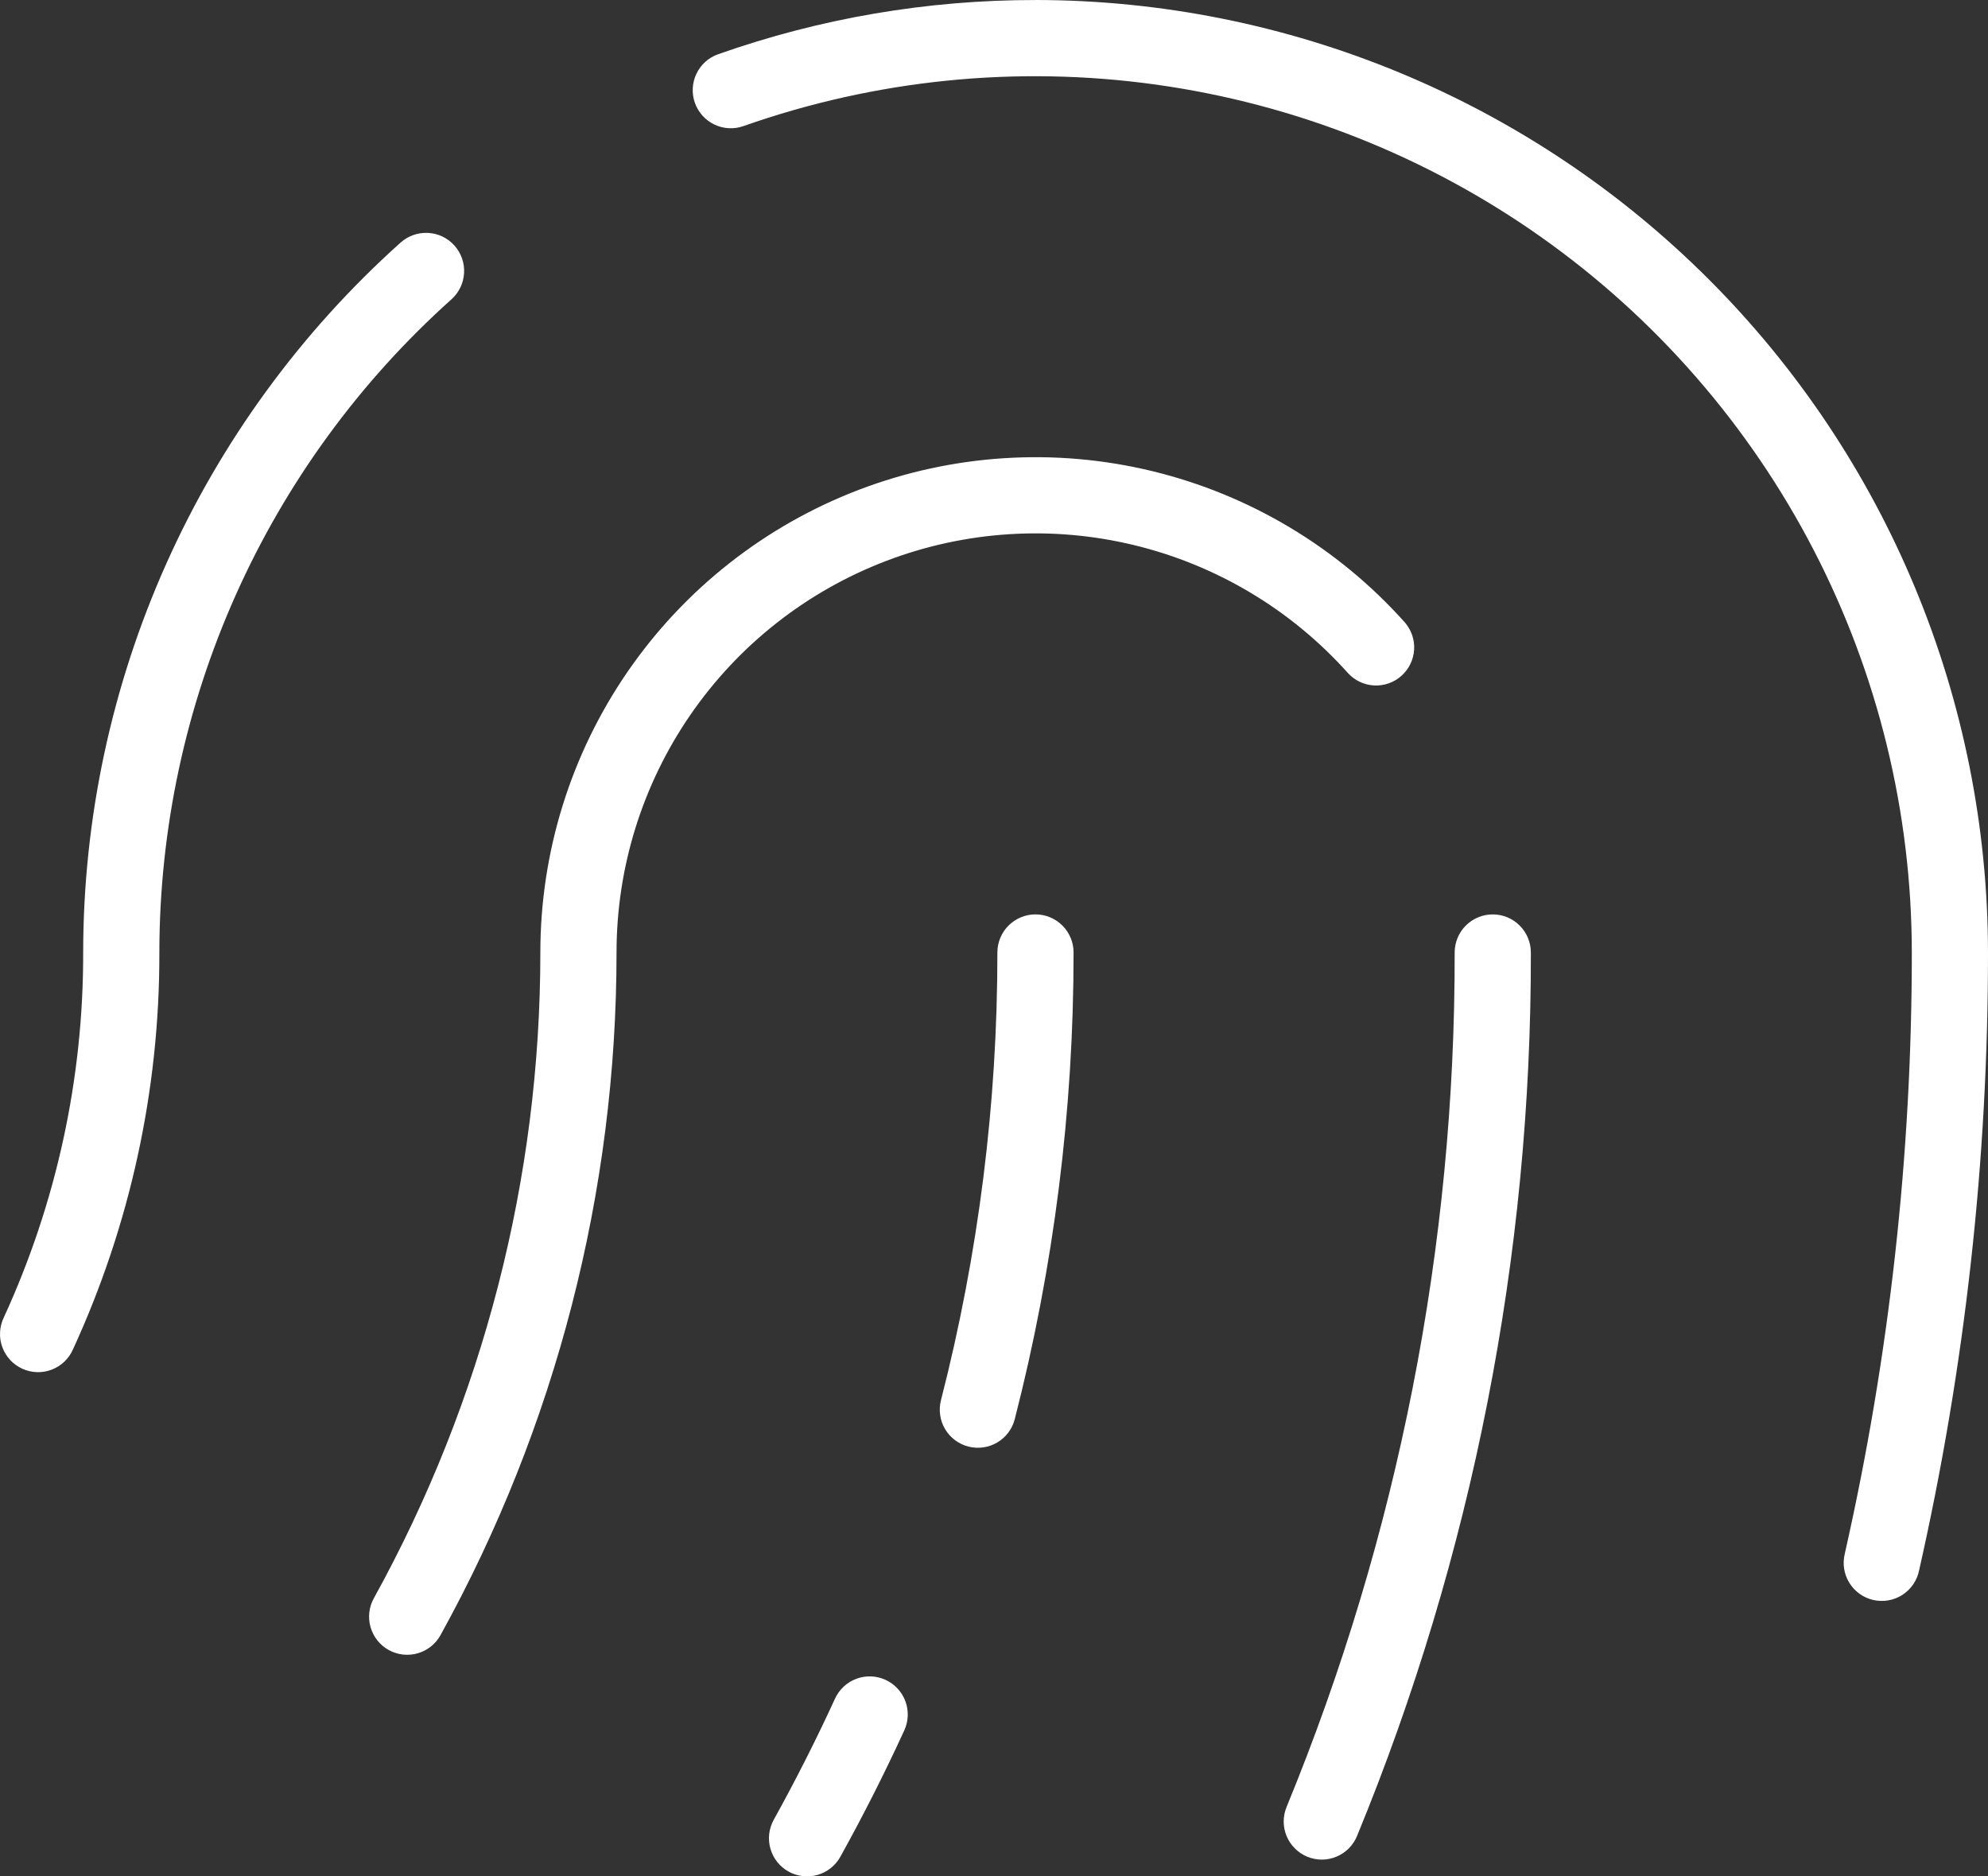 <svg 
          width="72.567"
          height="68.487"
          fill="none"
          xmlns="http://www.w3.org/2000/svg">
          <rect width="100%" height="100%" fill="#333333" stroke="none"/>
          <path d="M 5.817 34.766 C 5.829 39.766 4.753 44.709 2.664 49.252 C 2.59 49.421 2.483 49.574 2.349 49.701 C 2.215 49.828 2.058 49.928 1.885 49.993 C 1.713 50.059 1.529 50.09 1.344 50.083 C 1.16 50.077 0.978 50.034 0.811 49.957 C 0.643 49.88 0.492 49.771 0.367 49.635 C 0.242 49.499 0.146 49.34 0.083 49.166 C 0.02 48.993 -0.008 48.808 0.002 48.624 C 0.011 48.439 0.057 48.259 0.137 48.092 C 2.058 43.913 3.047 39.366 3.036 34.766 C 3.039 29.875 4.073 25.04 6.07 20.575 C 8.066 16.111 10.981 12.117 14.624 8.853 C 14.899 8.607 15.26 8.481 15.629 8.501 C 15.997 8.521 16.342 8.687 16.588 8.962 C 16.834 9.237 16.961 9.598 16.94 9.966 C 16.92 10.335 16.754 10.68 16.479 10.926 C 13.127 13.928 10.446 17.603 8.609 21.71 C 6.772 25.818 5.82 30.267 5.817 34.766 L 5.817 34.766 Z M 54.489 33.376 C 54.12 33.376 53.767 33.522 53.506 33.783 C 53.245 34.044 53.099 34.398 53.099 34.766 C 53.118 45.46 51.035 56.053 46.968 65.943 C 46.897 66.112 46.859 66.294 46.858 66.478 C 46.857 66.662 46.893 66.844 46.963 67.014 C 47.033 67.184 47.136 67.338 47.266 67.468 C 47.396 67.598 47.55 67.701 47.72 67.771 C 47.89 67.841 48.073 67.877 48.256 67.876 C 48.44 67.875 48.622 67.837 48.791 67.765 C 48.961 67.694 49.114 67.589 49.243 67.458 C 49.371 67.326 49.473 67.171 49.541 67 C 53.746 56.775 55.9 45.822 55.88 34.766 C 55.88 34.398 55.733 34.044 55.473 33.783 C 55.212 33.522 54.858 33.376 54.489 33.376 Z M 49.203 24.567 C 49.45 24.838 49.794 25.001 50.16 25.019 C 50.526 25.038 50.885 24.911 51.158 24.666 C 51.431 24.422 51.597 24.079 51.619 23.713 C 51.641 23.348 51.517 22.988 51.275 22.712 C 48.834 19.984 45.622 18.061 42.064 17.197 C 38.506 16.334 34.77 16.572 31.35 17.878 C 27.93 19.185 24.987 21.499 22.911 24.515 C 20.835 27.53 19.724 31.105 19.724 34.766 C 19.725 43.01 17.634 51.119 13.647 58.335 C 13.558 58.494 13.502 58.67 13.481 58.851 C 13.461 59.033 13.476 59.217 13.526 59.392 C 13.577 59.568 13.661 59.732 13.775 59.875 C 13.888 60.018 14.029 60.137 14.189 60.225 C 14.348 60.314 14.524 60.37 14.706 60.391 C 14.887 60.412 15.071 60.396 15.246 60.346 C 15.422 60.296 15.586 60.211 15.729 60.098 C 15.872 59.984 15.991 59.843 16.079 59.684 C 20.296 52.055 22.506 43.482 22.505 34.766 C 22.505 31.668 23.445 28.643 25.202 26.091 C 26.959 23.539 29.449 21.581 32.343 20.476 C 35.237 19.37 38.399 19.169 41.409 19.9 C 44.42 20.631 47.138 22.258 49.203 24.567 L 49.203 24.567 Z M 37.802 0.001 C 33.854 -0.004 29.935 0.665 26.213 1.98 C 25.865 2.102 25.581 2.358 25.422 2.691 C 25.263 3.024 25.242 3.406 25.365 3.754 C 25.488 4.102 25.744 4.387 26.077 4.546 C 26.41 4.705 26.792 4.725 27.14 4.602 C 31.965 2.902 37.127 2.382 42.194 3.088 C 47.261 3.794 52.085 5.704 56.262 8.658 C 60.438 11.612 63.846 15.525 66.199 20.067 C 68.552 24.61 69.782 29.65 69.786 34.766 C 69.789 42.148 68.968 49.508 67.34 56.708 C 67.295 56.888 67.287 57.075 67.315 57.257 C 67.343 57.44 67.408 57.616 67.505 57.773 C 67.602 57.931 67.73 58.067 67.88 58.175 C 68.031 58.283 68.201 58.359 68.381 58.4 C 68.562 58.441 68.749 58.445 68.931 58.413 C 69.113 58.381 69.287 58.313 69.443 58.213 C 69.598 58.112 69.732 57.982 69.837 57.83 C 69.941 57.677 70.014 57.505 70.051 57.324 C 71.726 49.921 72.57 42.355 72.567 34.766 C 72.557 25.548 68.891 16.712 62.373 10.194 C 55.856 3.677 47.019 0.01 37.802 0 L 37.802 0.001 Z M 32.325 61.315 C 32.159 61.239 31.98 61.196 31.798 61.189 C 31.615 61.182 31.433 61.211 31.262 61.275 C 31.09 61.338 30.933 61.435 30.799 61.559 C 30.666 61.683 30.557 61.833 30.481 61.999 C 29.792 63.499 29.047 64.972 28.247 66.416 C 28.157 66.576 28.1 66.752 28.078 66.934 C 28.057 67.116 28.072 67.3 28.122 67.476 C 28.172 67.653 28.256 67.817 28.37 67.961 C 28.484 68.104 28.625 68.224 28.785 68.313 C 28.945 68.402 29.121 68.458 29.304 68.479 C 29.486 68.499 29.67 68.484 29.846 68.433 C 30.022 68.382 30.186 68.297 30.329 68.182 C 30.472 68.067 30.591 67.926 30.679 67.765 C 31.513 66.26 32.291 64.723 33.009 63.159 C 33.163 62.824 33.177 62.441 33.049 62.095 C 32.921 61.75 32.661 61.469 32.325 61.315 L 32.325 61.315 Z M 37.798 33.375 C 37.429 33.375 37.075 33.522 36.814 33.783 C 36.553 34.043 36.407 34.397 36.407 34.766 C 36.41 40.278 35.718 45.768 34.348 51.107 C 34.302 51.284 34.292 51.468 34.318 51.649 C 34.343 51.829 34.404 52.003 34.497 52.161 C 34.685 52.478 34.991 52.708 35.348 52.8 C 35.705 52.892 36.084 52.838 36.402 52.651 C 36.719 52.463 36.95 52.157 37.041 51.8 C 38.47 46.235 39.191 40.512 39.188 34.766 C 39.188 34.397 39.042 34.043 38.781 33.783 C 38.52 33.522 38.166 33.375 37.798 33.375 L 37.798 33.375 Z" fill="rgb(255,255,255)"/>
        </svg>